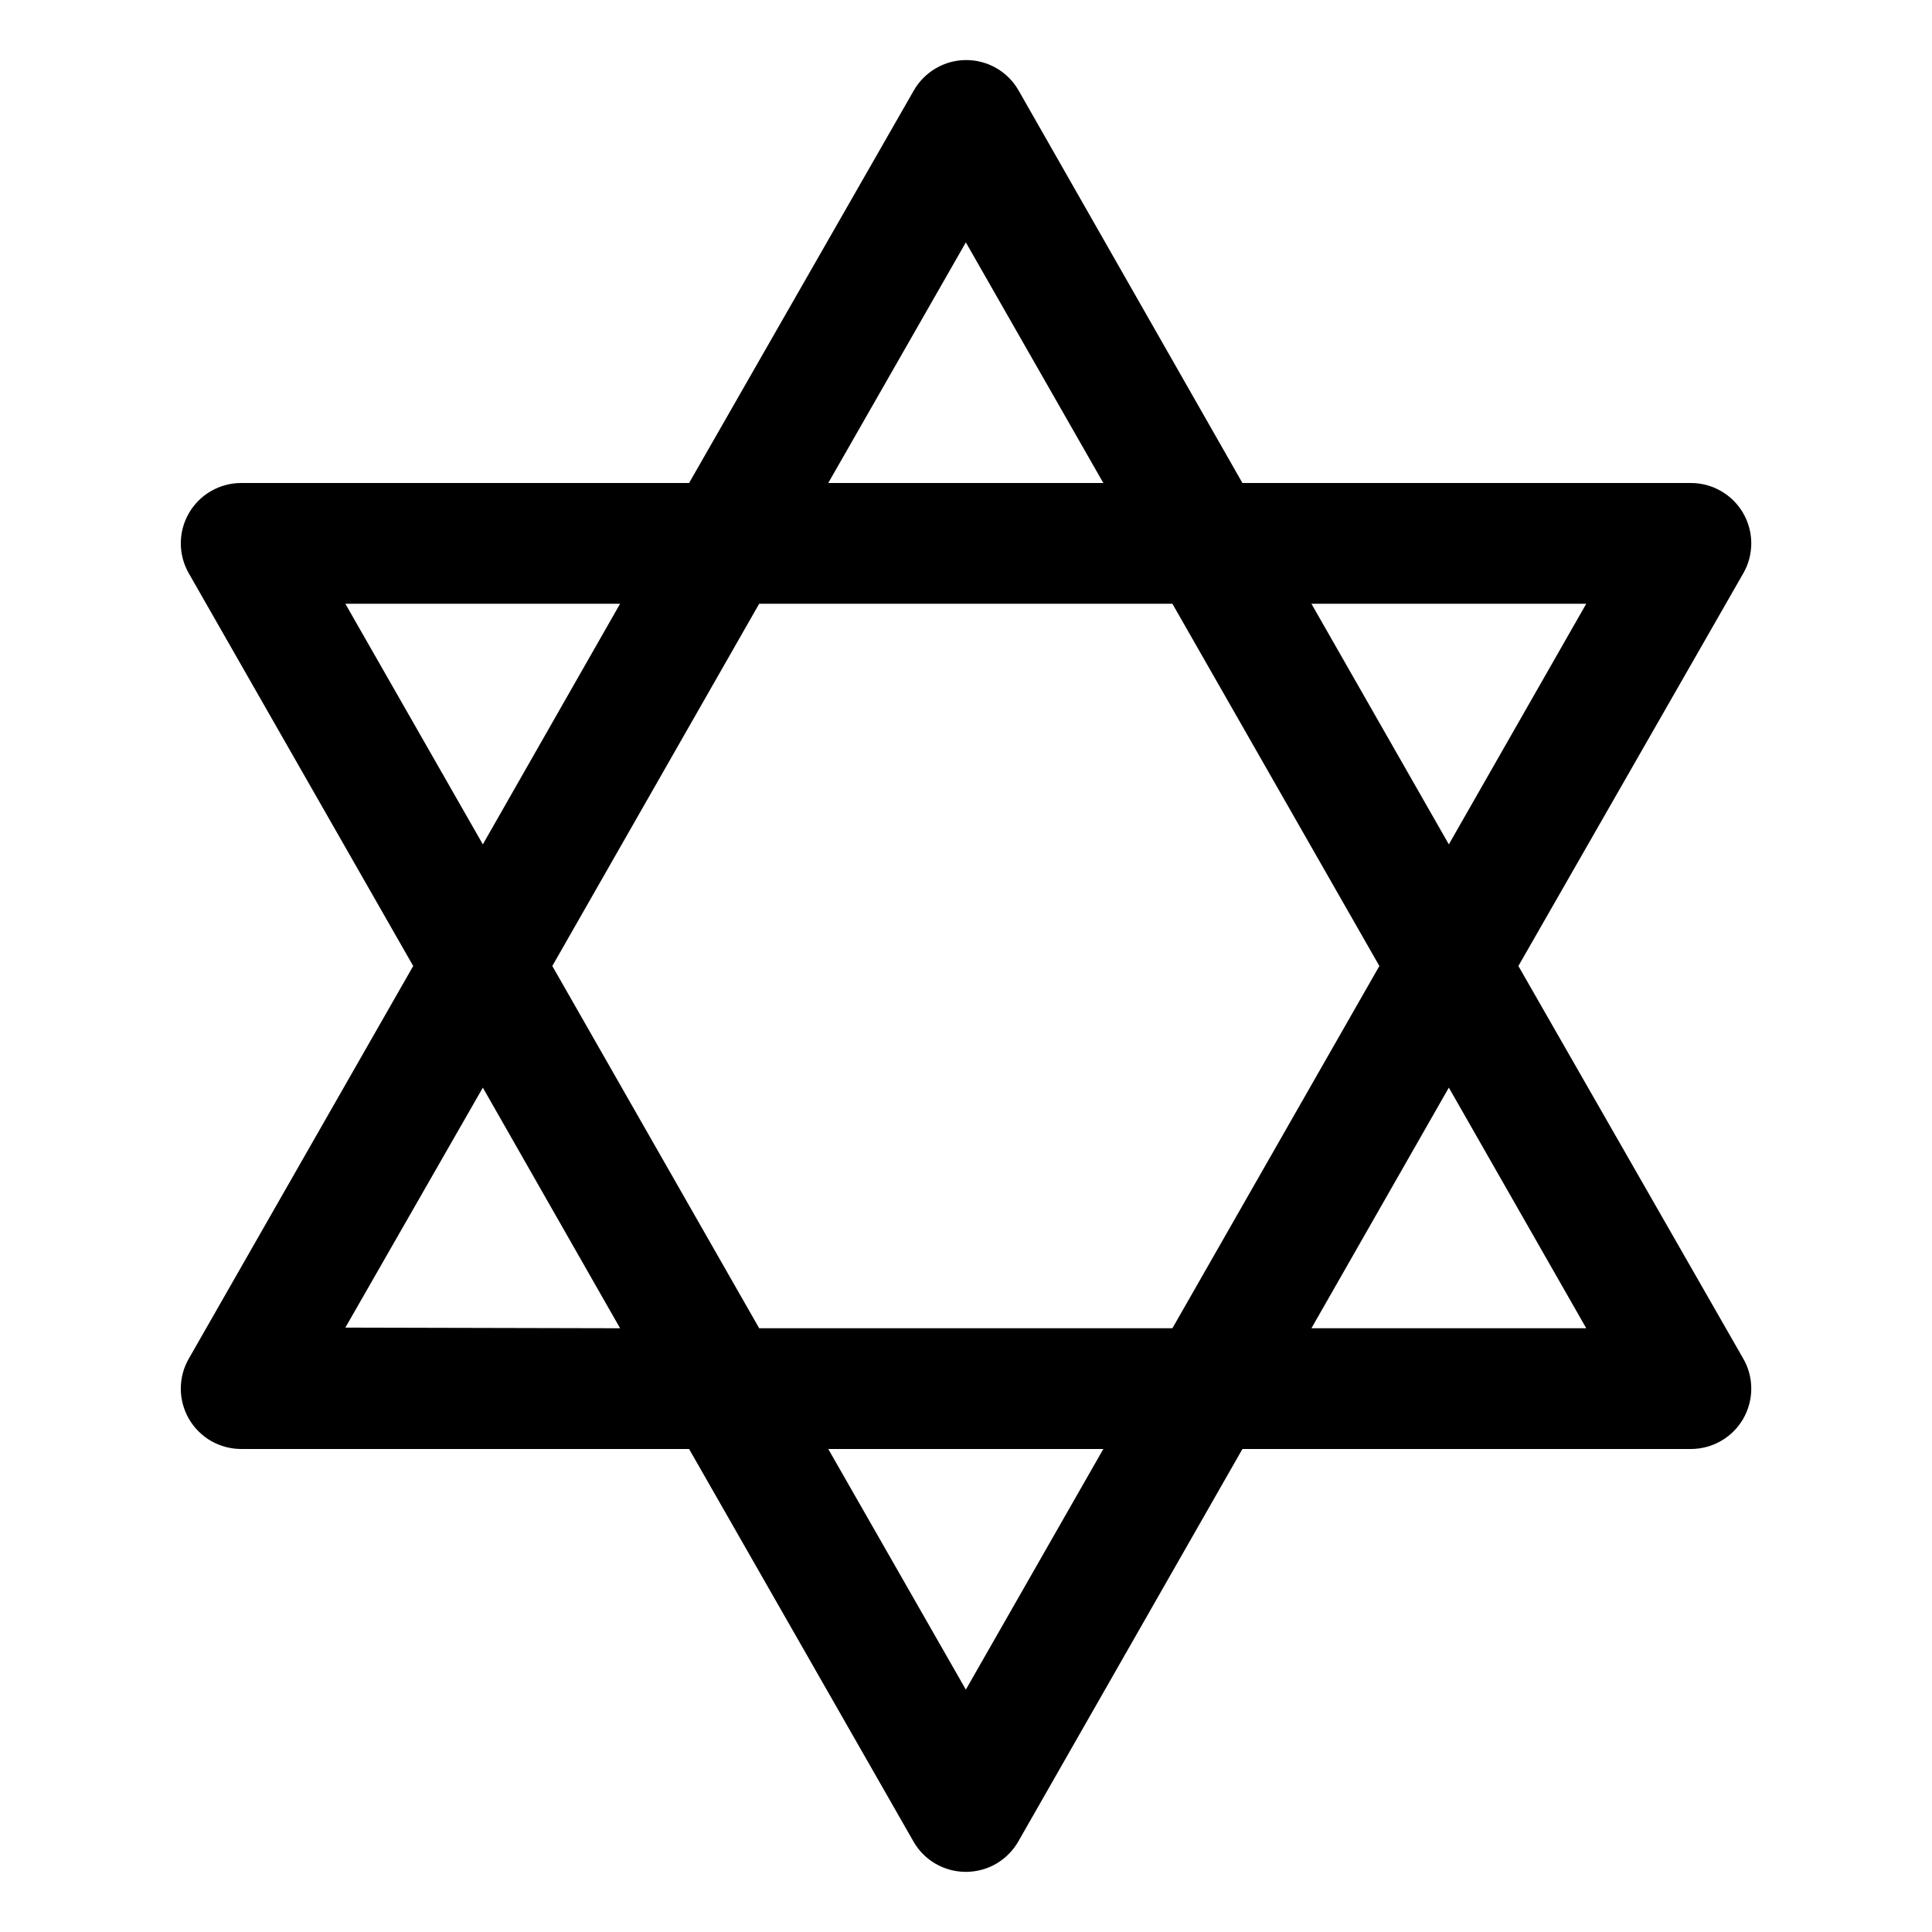 <svg width="24" height="24" viewBox="0 0 24 24" fill="none" xmlns="http://www.w3.org/2000/svg">
<path d="M18.862 12L21.654 7.125C21.721 7.01 21.755 6.88 21.755 6.748C21.755 6.616 21.719 6.486 21.653 6.372C21.586 6.258 21.491 6.163 21.375 6.098C21.261 6.032 21.13 5.999 20.998 6H15.434L12.654 1.125C12.589 1.01 12.494 0.914 12.38 0.848C12.265 0.781 12.135 0.746 12.003 0.746C11.87 0.746 11.741 0.781 11.626 0.848C11.512 0.914 11.417 1.01 11.351 1.125L8.56 6H2.998C2.866 6 2.737 6.034 2.622 6.1C2.508 6.165 2.413 6.26 2.347 6.374C2.281 6.488 2.246 6.618 2.246 6.749C2.246 6.881 2.281 7.011 2.347 7.125L5.133 12L2.347 16.875C2.28 16.989 2.246 17.119 2.246 17.252C2.246 17.384 2.282 17.514 2.348 17.628C2.415 17.742 2.511 17.837 2.625 17.902C2.74 17.967 2.871 18.001 3.003 18H8.56L11.347 22.875C11.412 22.99 11.507 23.085 11.621 23.152C11.736 23.218 11.866 23.253 11.998 23.253C12.13 23.253 12.261 23.218 12.375 23.152C12.489 23.085 12.584 22.99 12.65 22.875L15.434 18H20.998C21.13 18.001 21.261 17.967 21.375 17.902C21.491 17.837 21.586 17.742 21.653 17.628C21.719 17.514 21.755 17.384 21.755 17.252C21.755 17.119 21.721 16.989 21.654 16.875L18.862 12ZM19.705 7.5L17.998 10.489L16.291 7.5H19.705ZM17.135 12L14.564 16.5H9.431L6.861 12L9.431 7.5H14.564L17.135 12ZM11.998 3.011L13.706 6H10.289L11.998 3.011ZM4.29 7.5H7.703L5.998 10.489L4.29 7.5ZM4.29 16.492L5.998 13.511L7.703 16.5L4.29 16.492ZM11.998 20.989L10.289 18H13.706L11.998 20.989ZM16.291 16.5L17.998 13.511L19.705 16.5H16.291Z" fill="black"/>
</svg>
